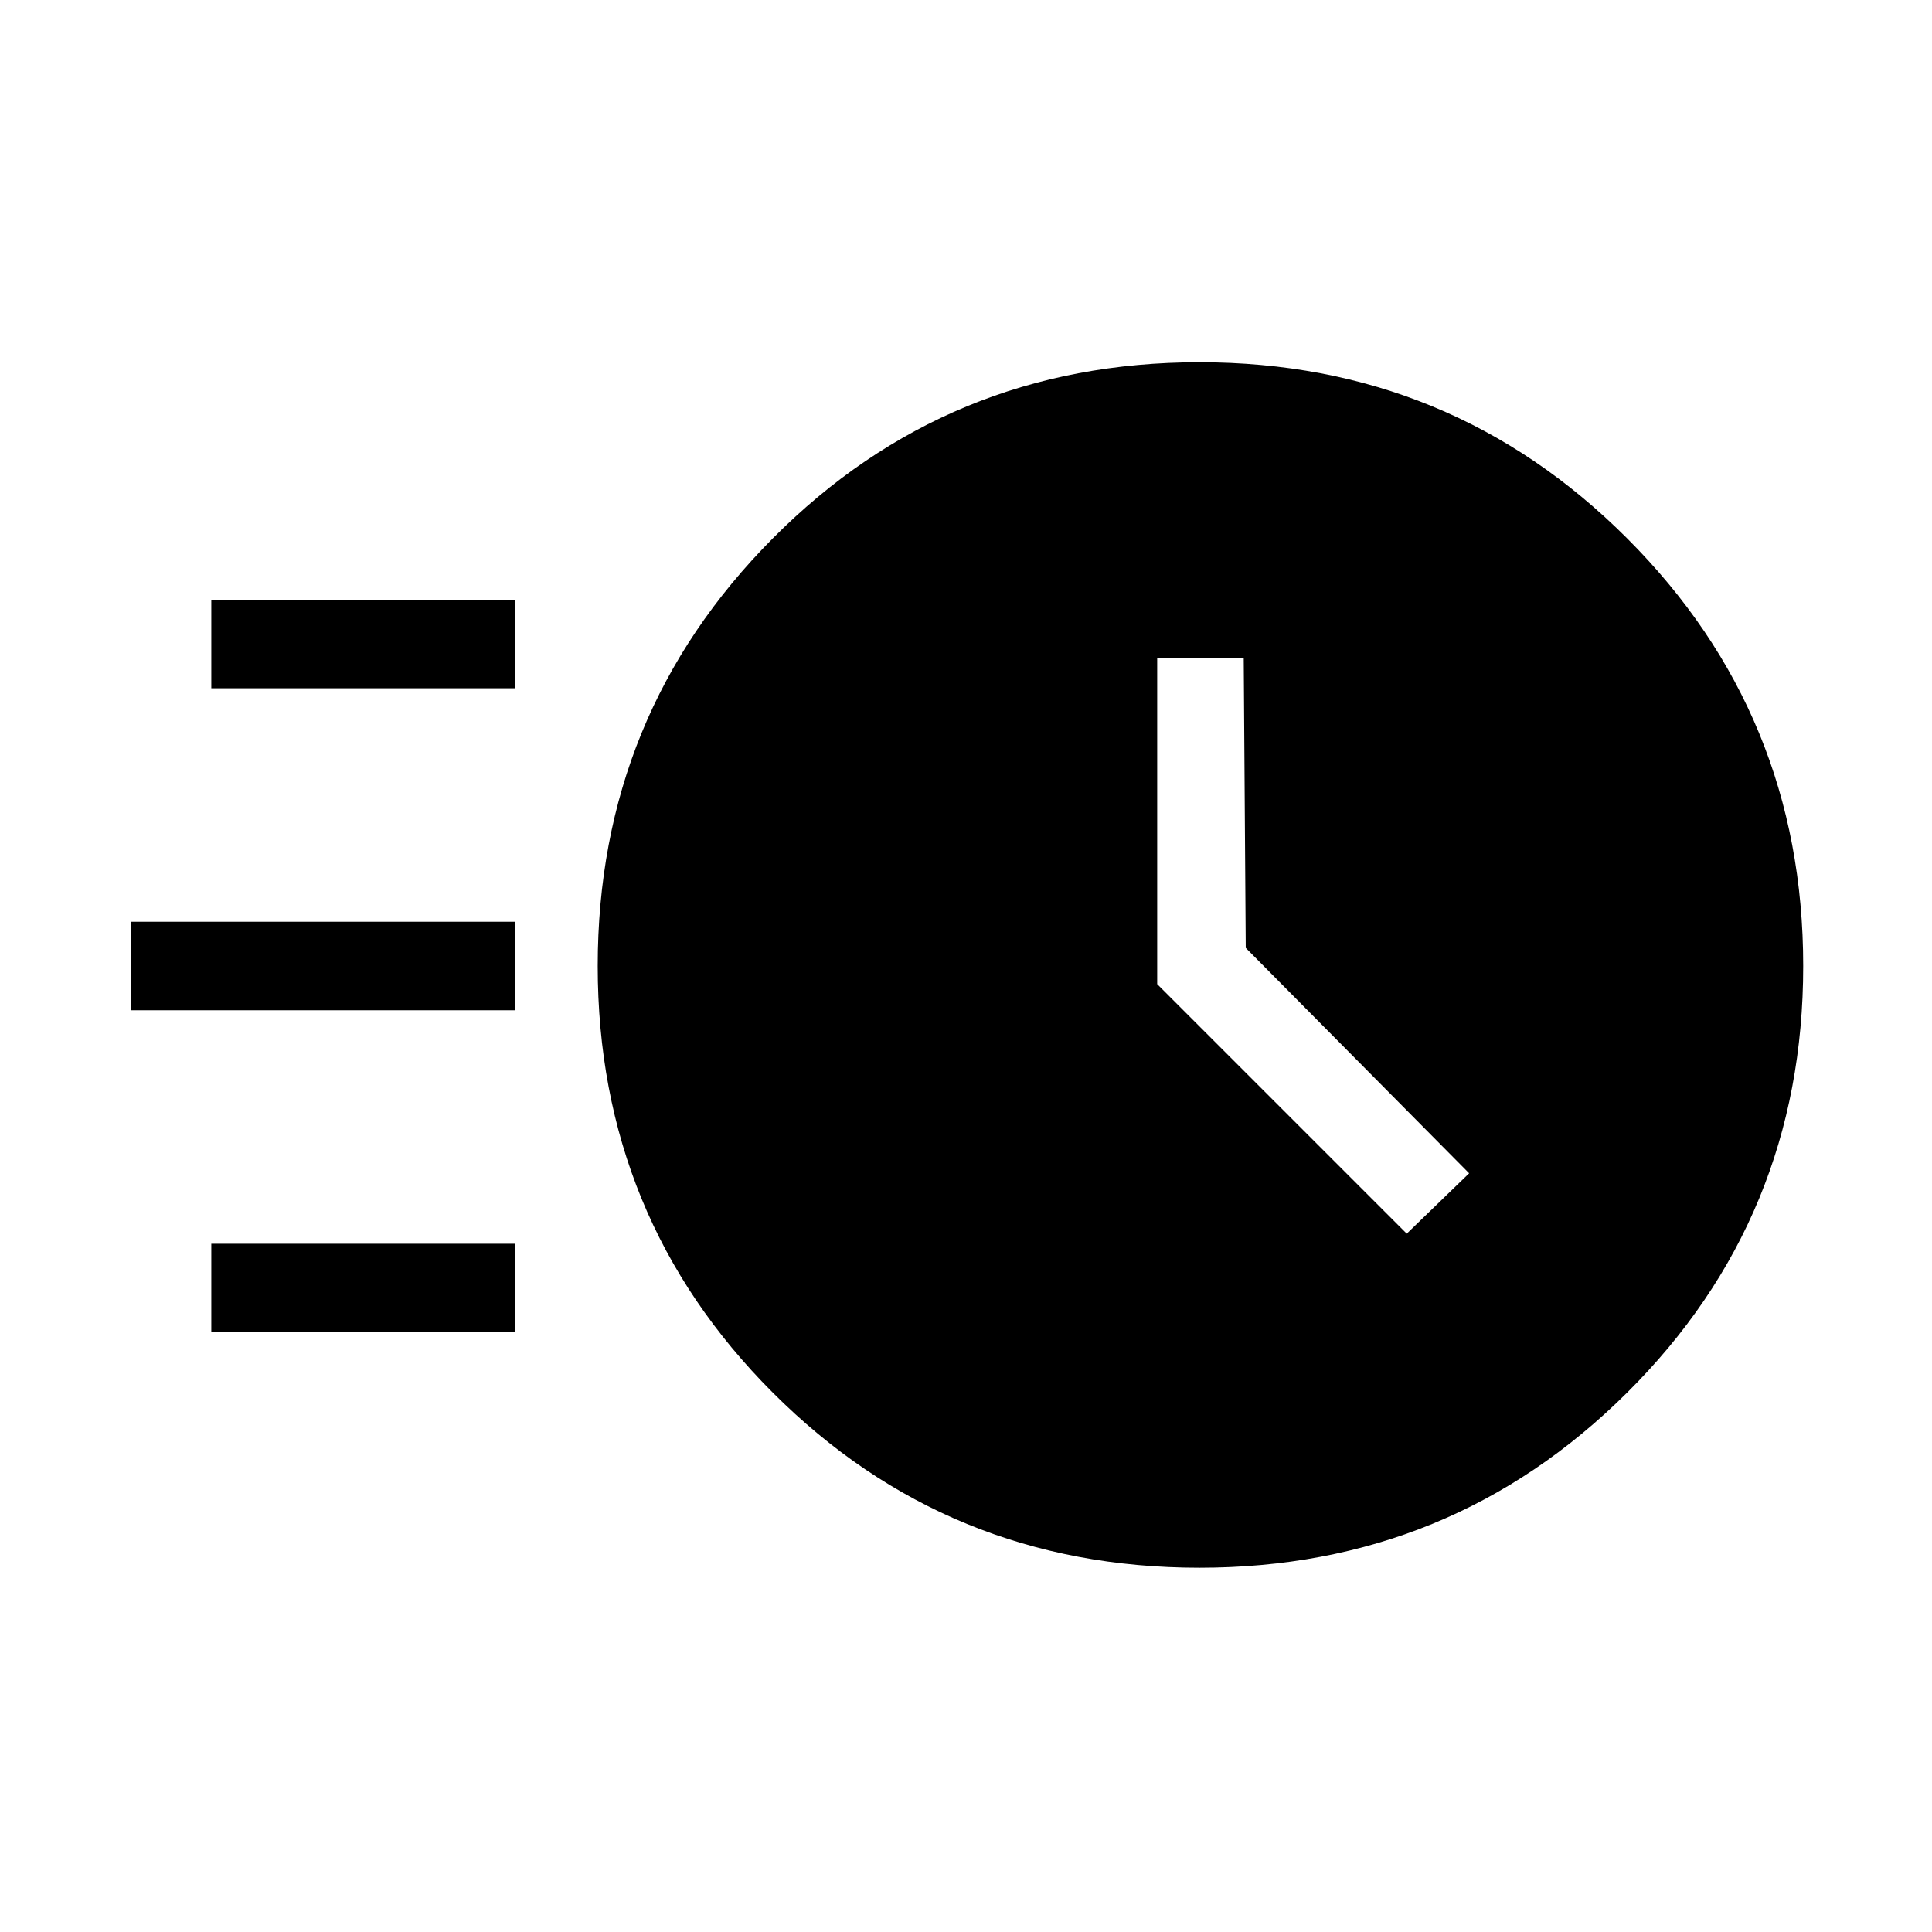 <svg xmlns="http://www.w3.org/2000/svg" height="48" width="48"><path d="M29.8 38.95q-6.25 0-10.6-4.35T14.85 24q0-6.25 4.35-10.625T29.8 9q6.25 0 10.625 4.375T44.8 24q0 6.25-4.375 10.6T29.8 38.95Zm5.15-8.3 1.55-1.5-5.55-5.6-.05-7.2h-2.15v8.1ZM5.25 17.1v-2.2h7.55v2.2Zm-2 8v-2.2h9.55v2.2Zm2 8v-2.2h7.55v2.2Z"/></svg>